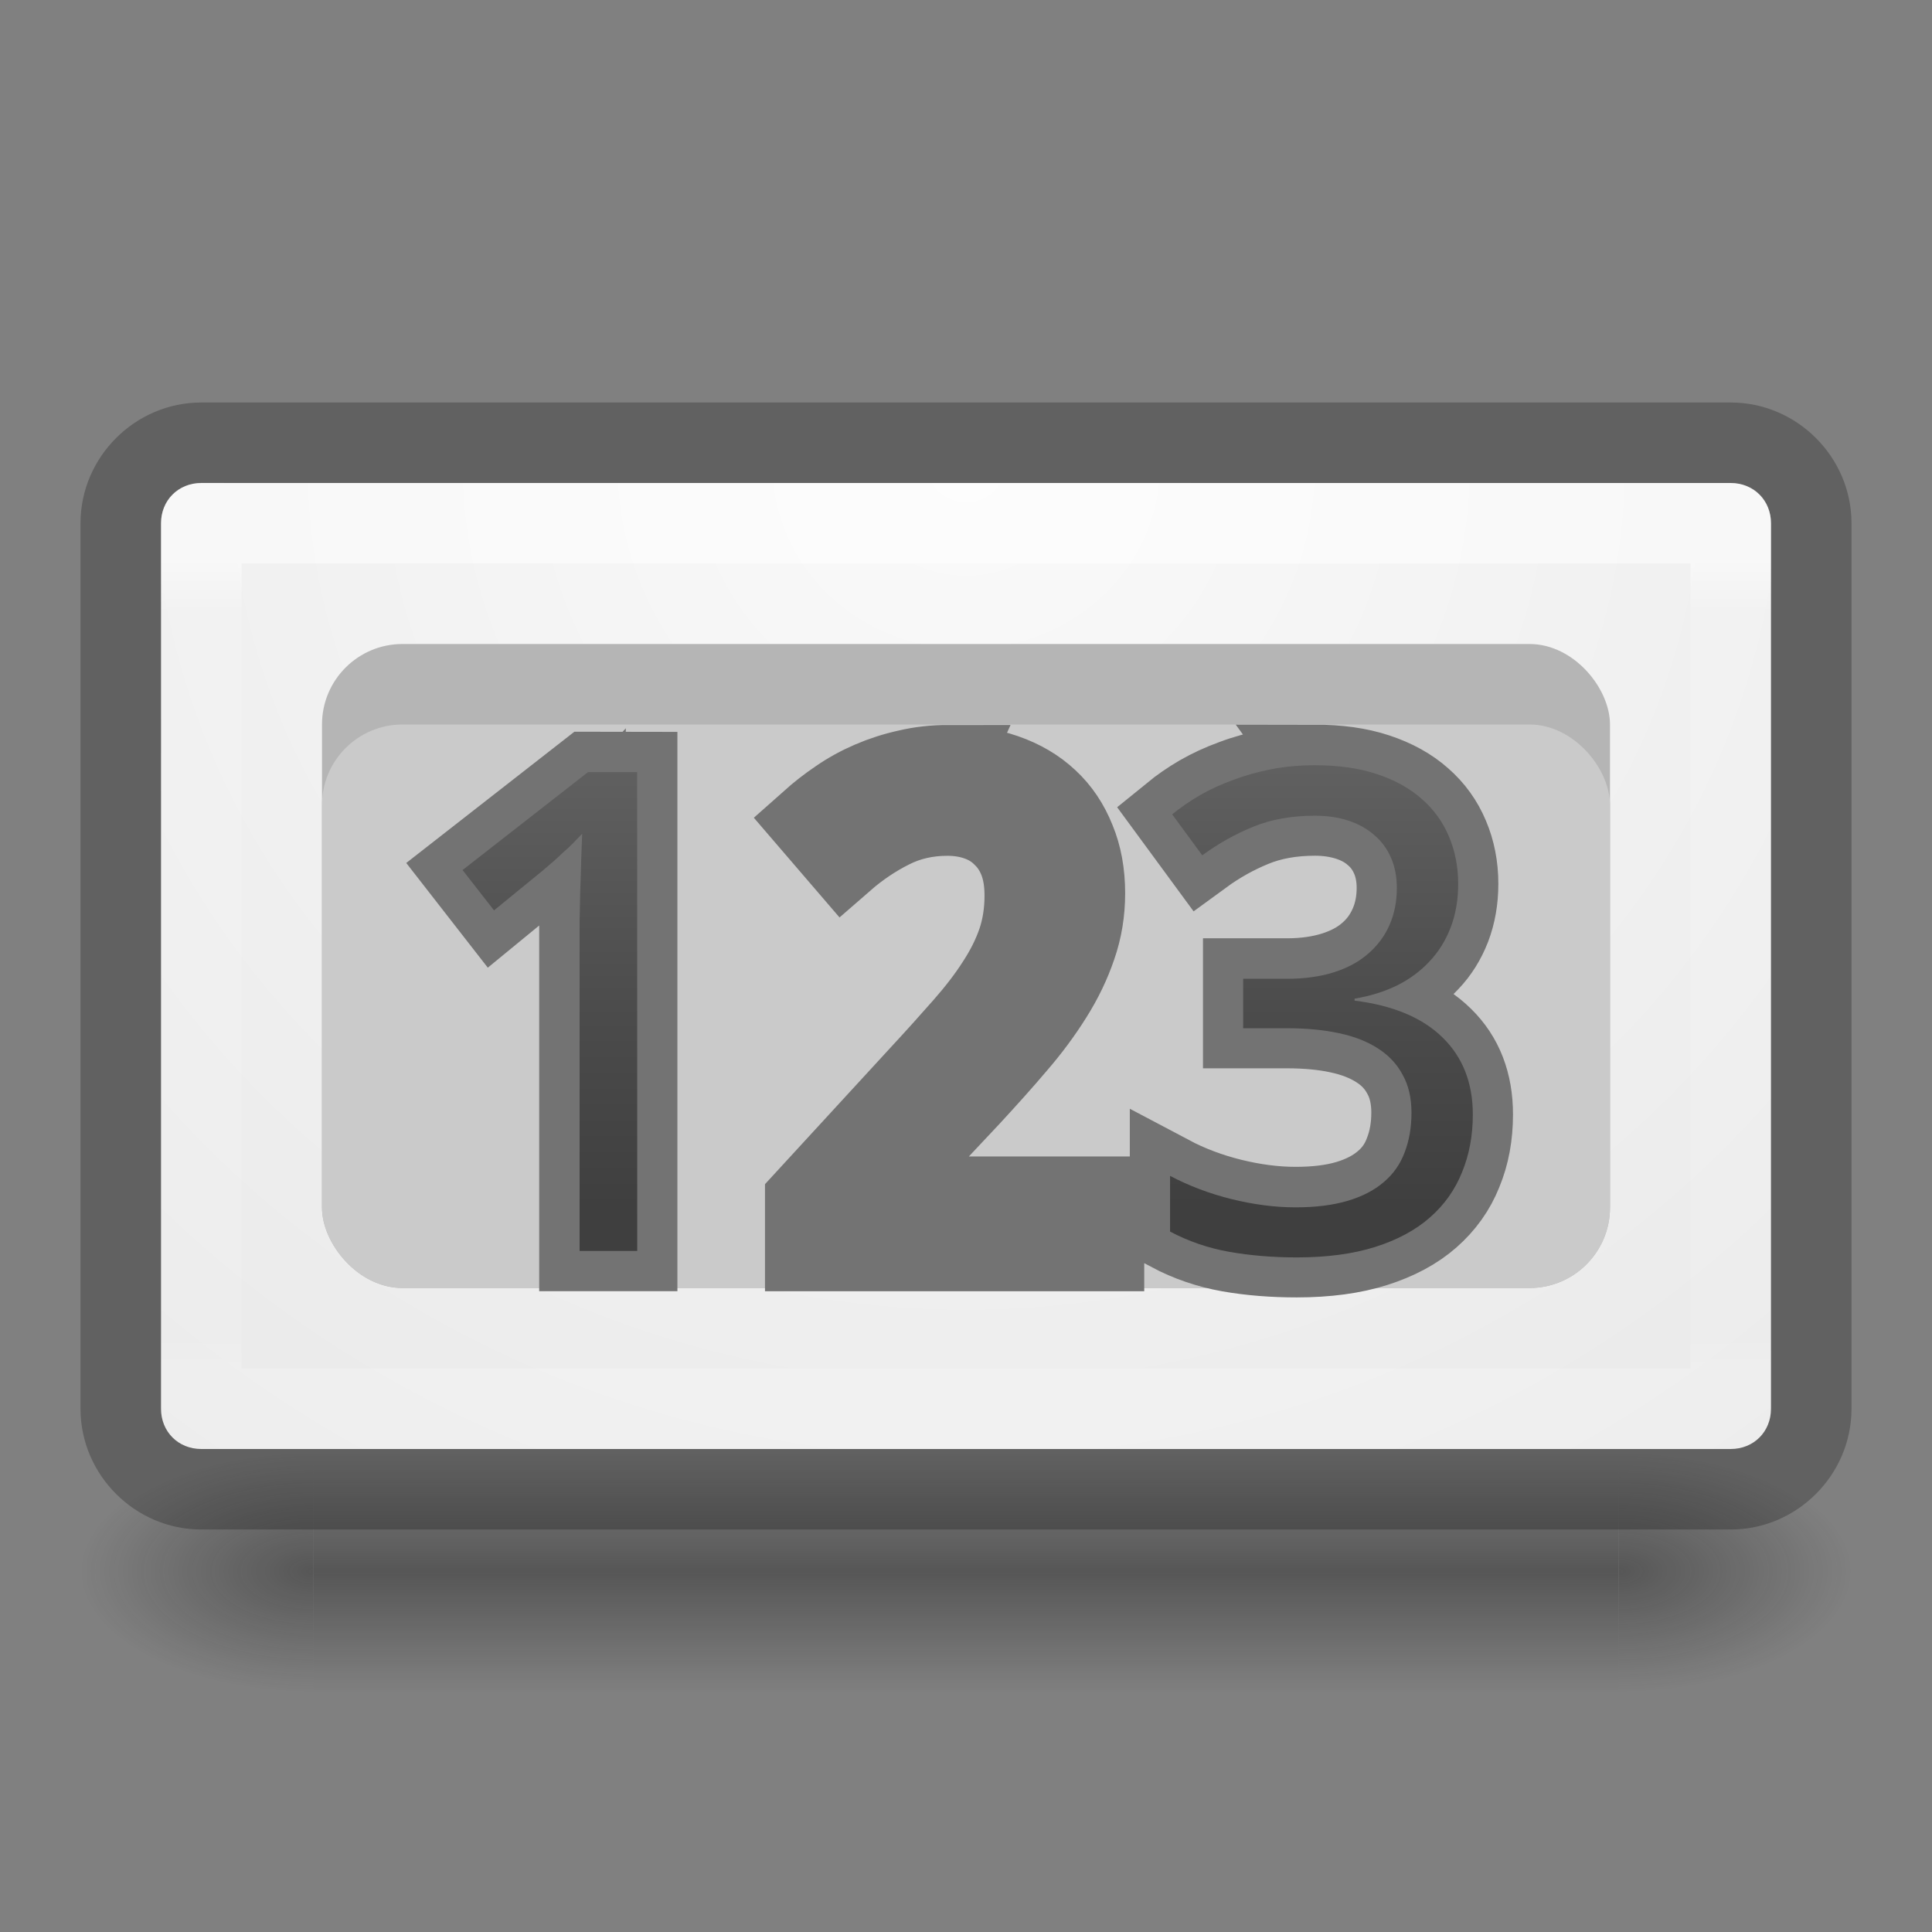 <svg height="24" width="24" xmlns="http://www.w3.org/2000/svg" xmlns:xlink="http://www.w3.org/1999/xlink"><rect width="100%" height="100%" fill="#808080" stroke="none"/><linearGradient gradientUnits="userSpaceOnUse" x1="13" x2="13" xlink:href="#b" y1="8" y2="15"/><linearGradient id="a" gradientUnits="userSpaceOnUse" x1="13" x2="13" xlink:href="#b" y1="7" y2="15"/><linearGradient id="b" gradientUnits="userSpaceOnUse" x1="12.279" x2="12.279" y1="7.01" y2="15.554"><stop offset="0" stop-color="#737373"/><stop offset=".262" stop-color="#636363"/><stop offset=".705" stop-color="#4b4b4b"/><stop offset="1" stop-color="#3f3f3f"/></linearGradient><linearGradient id="c"><stop offset="0" stop-color="#181818"/><stop offset="1" stop-color="#181818" stop-opacity="0"/></linearGradient><radialGradient id="d" cx="4.993" cy="43.5" gradientTransform="matrix(2.004 0 0 1.4 27.988 -17.4)" gradientUnits="userSpaceOnUse" r="2.5" xlink:href="#c"/><radialGradient id="e" cx="4.993" cy="43.5" gradientTransform="matrix(2.004 0 0 1.4 -20.012 -104.4)" gradientUnits="userSpaceOnUse" r="2.5" xlink:href="#c"/><linearGradient id="f" gradientUnits="userSpaceOnUse" x1="25.058" x2="25.058" y1="47.028" y2="39.999"><stop offset="0" stop-color="#181818" stop-opacity="0"/><stop offset=".5" stop-color="#181818"/><stop offset="1" stop-color="#181818" stop-opacity="0"/></linearGradient><linearGradient id="g" gradientUnits="userSpaceOnUse" x1="11.498" x2="11.498" y1="4" y2="14"><stop offset="0" stop-color="#fff"/><stop offset=".063" stop-color="#fff" stop-opacity=".235"/><stop offset=".951" stop-color="#fff" stop-opacity=".157"/><stop offset="1" stop-color="#fff" stop-opacity=".392"/></linearGradient><radialGradient id="h" cx="7.496" cy="8.45" gradientTransform="matrix(0 1.139 -1.204 -0 22.177 -5.75)" gradientUnits="userSpaceOnUse" r="20"><stop offset="0" stop-color="#fafafa"/><stop offset="1" stop-color="#e1e1e1"/></radialGradient><g transform="translate(0 3)"><g opacity=".4" transform="matrix(.579 0 0 .429 -1.895 -2.143)"><path d="m38 40h5v7h-5z" fill="url(#d)"/><path d="m-10-47h5v7h-5z" fill="url(#e)" transform="scale(-1)"/><path d="m10 40h28v7h-28z" fill="url(#f)"/></g><path d="m2.5 3c-.286 0-.5.214-.5.5v11c0 .286.214.5.5.5h19c.286 0 .5-.214.5-.5v-11c0-.286-.214-.5-.5-.5z" fill="url(#h)"/><path d="m2.501 3.499 18.999.001-.001 11.001-18.999-.001z" fill="none" opacity=".5" stroke="url(#g)" stroke-linecap="round" stroke-linejoin="round"/><rect fill="#b5b5b5" height="8" rx="1" width="16" x="4" y="5"/><path d="m2.5 2c-.822 0-1.5.678-1.5 1.5v11c0 .822.678 1.5 1.5 1.5h19c.822 0 1.5-.678 1.5-1.5v-11c0-.822-.678-1.5-1.5-1.5zm0 1h19c.286 0 .5.214.5.5v11c0 .286-.214.5-.5.5h-19c-.286 0-.5-.214-.5-.5v-11c0-.286.214-.5.5-.5z" fill-opacity=".239"/><rect fill="#cacaca" height="7" rx="1" width="16" x="4" y="6"/></g><path d="m11.777 9.506c-.176 0-.344.019-.504.057-.16.035-.311.084-.455.146-.144.062-.279.136-.404.223-.125.084-.241.176-.35.273l.416.484c.187-.163.384-.295.59-.398.209-.106.441-.16.699-.16.144 0 .274.023.391.066.117.043.219.108.303.195.087.084.153.187.199.309s.068.264.068.424c0 .206-.03.398-.09.574-.06.174-.146.346-.26.52-.111.174-.248.351-.408.533-.16.182-.341.384-.545.604l-1.424 1.549v.635h3.711v-.674h-2.803v-.033l1.143-1.217c.203-.22.393-.431.566-.635.176-.203.326-.407.451-.607.128-.203.226-.408.297-.617.073-.209.109-.43.109-.66 0-.247-.04-.467-.121-.662-.079-.198-.191-.366-.338-.502-.147-.138-.325-.243-.537-.316-.209-.073-.445-.109-.705-.109zm4.559 0c-.19 0-.37.016-.541.049-.168.033-.327.076-.477.133-.149.054-.287.118-.414.191-.125.073-.239.152-.342.236l.373.508c.201-.147.411-.264.631-.354.222-.092.479-.139.77-.139.152 0 .291.022.416.062.125.041.231.099.32.178.09.076.158.17.207.281s.074.238.074.379c0 .165-.03.317-.09.455-.06.138-.147.259-.264.359-.114.1-.257.176-.428.23s-.366.082-.586.082h-.541v.615h.541c.241 0 .457.02.646.061.193.041.355.105.488.191.133.084.234.191.305.324.073.13.111.288.111.473 0 .182-.029.346-.086.492-.054.147-.14.271-.26.371-.117.1-.267.178-.449.232-.182.054-.397.08-.646.08-.252 0-.516-.034-.793-.102-.274-.068-.53-.164-.766-.289v.693c.231.122.476.206.736.252.263.046.542.068.838.068.374 0 .699-.044.973-.131s.501-.208.68-.365.314-.345.4-.562c.09-.217.133-.454.133-.715 0-.393-.123-.713-.373-.957-.25-.247-.616-.399-1.096-.459v-.025c.193-.033.368-.086.525-.162.157-.079.291-.178.402-.297.114-.119.203-.261.266-.424.062-.163.094-.343.094-.541 0-.214-.039-.411-.115-.59-.076-.182-.189-.339-.338-.469-.149-.133-.334-.235-.557-.309-.22-.073-.477-.109-.77-.109zm-9.029.084-1.559 1.217.391.502.602-.494c.057-.049.106-.09.146-.125.041-.038.078-.073.113-.105.038-.033.076-.066.111-.102.035-.035.075-.078.121-.127-.003.092-.006.2-.012.322-.003.119-.006.244-.012.377-.003.13-.007.262-.01.395v.375 3.715h.717v-5.949z" fill="none" stroke="#737373"/><g fill="url(#a)" stroke-width=".208"><path d="m7.916 15.54h-.716v-3.715q0-.175 0-.374.004-.199.008-.395.008-.199.012-.378.008-.183.012-.321-.069.073-.122.126-.053.053-.11.102-.053.049-.114.106-.061.053-.147.126l-.602.492-.391-.501 1.559-1.217h.61z"/><path d="m13.715 15.54h-3.711v-.635l1.424-1.55q.305-.33.545-.602.24-.273.407-.533.171-.26.26-.521.09-.265.09-.574 0-.24-.069-.423-.069-.183-.199-.309-.126-.13-.301-.195-.175-.065-.391-.065-.387 0-.7.159-.309.155-.59.399l-.415-.484q.163-.147.35-.273.187-.13.403-.224.216-.094.456-.147.24-.057.505-.057.391 0 .704.11.317.11.537.317.22.203.338.501.122.293.122.663 0 .346-.11.659-.106.313-.297.619-.187.301-.452.606-.26.305-.566.635l-1.144 1.217v.033h2.804z"/><path d="m18.114 10.982q0 .297-.094.541-.094.244-.265.423-.167.179-.403.297-.236.114-.525.163v.024q.72.09 1.095.46.374.366.374.956 0 .391-.134.716-.13.326-.399.562-.269.236-.68.366-.411.13-.973.13-.444 0-.838-.069-.391-.069-.737-.252v-.692q.354.187.765.289.415.102.794.102.374 0 .647-.081.273-.081.448-.232.179-.151.26-.37.085-.22.085-.492 0-.277-.11-.472-.106-.199-.305-.326-.199-.13-.488-.191-.285-.061-.647-.061h-.541v-.614h.541q.33 0 .586-.081.256-.081.427-.232.175-.151.265-.358.09-.208.09-.456 0-.212-.073-.378-.073-.167-.208-.281-.134-.118-.321-.179-.187-.061-.415-.061-.435 0-.769.138-.33.134-.631.354l-.374-.509q.155-.126.342-.236.191-.11.415-.191.224-.085.476-.134.256-.049.541-.049.44 0 .769.11.334.11.558.309.224.195.338.468.114.269.114.59z"/></g></svg>
